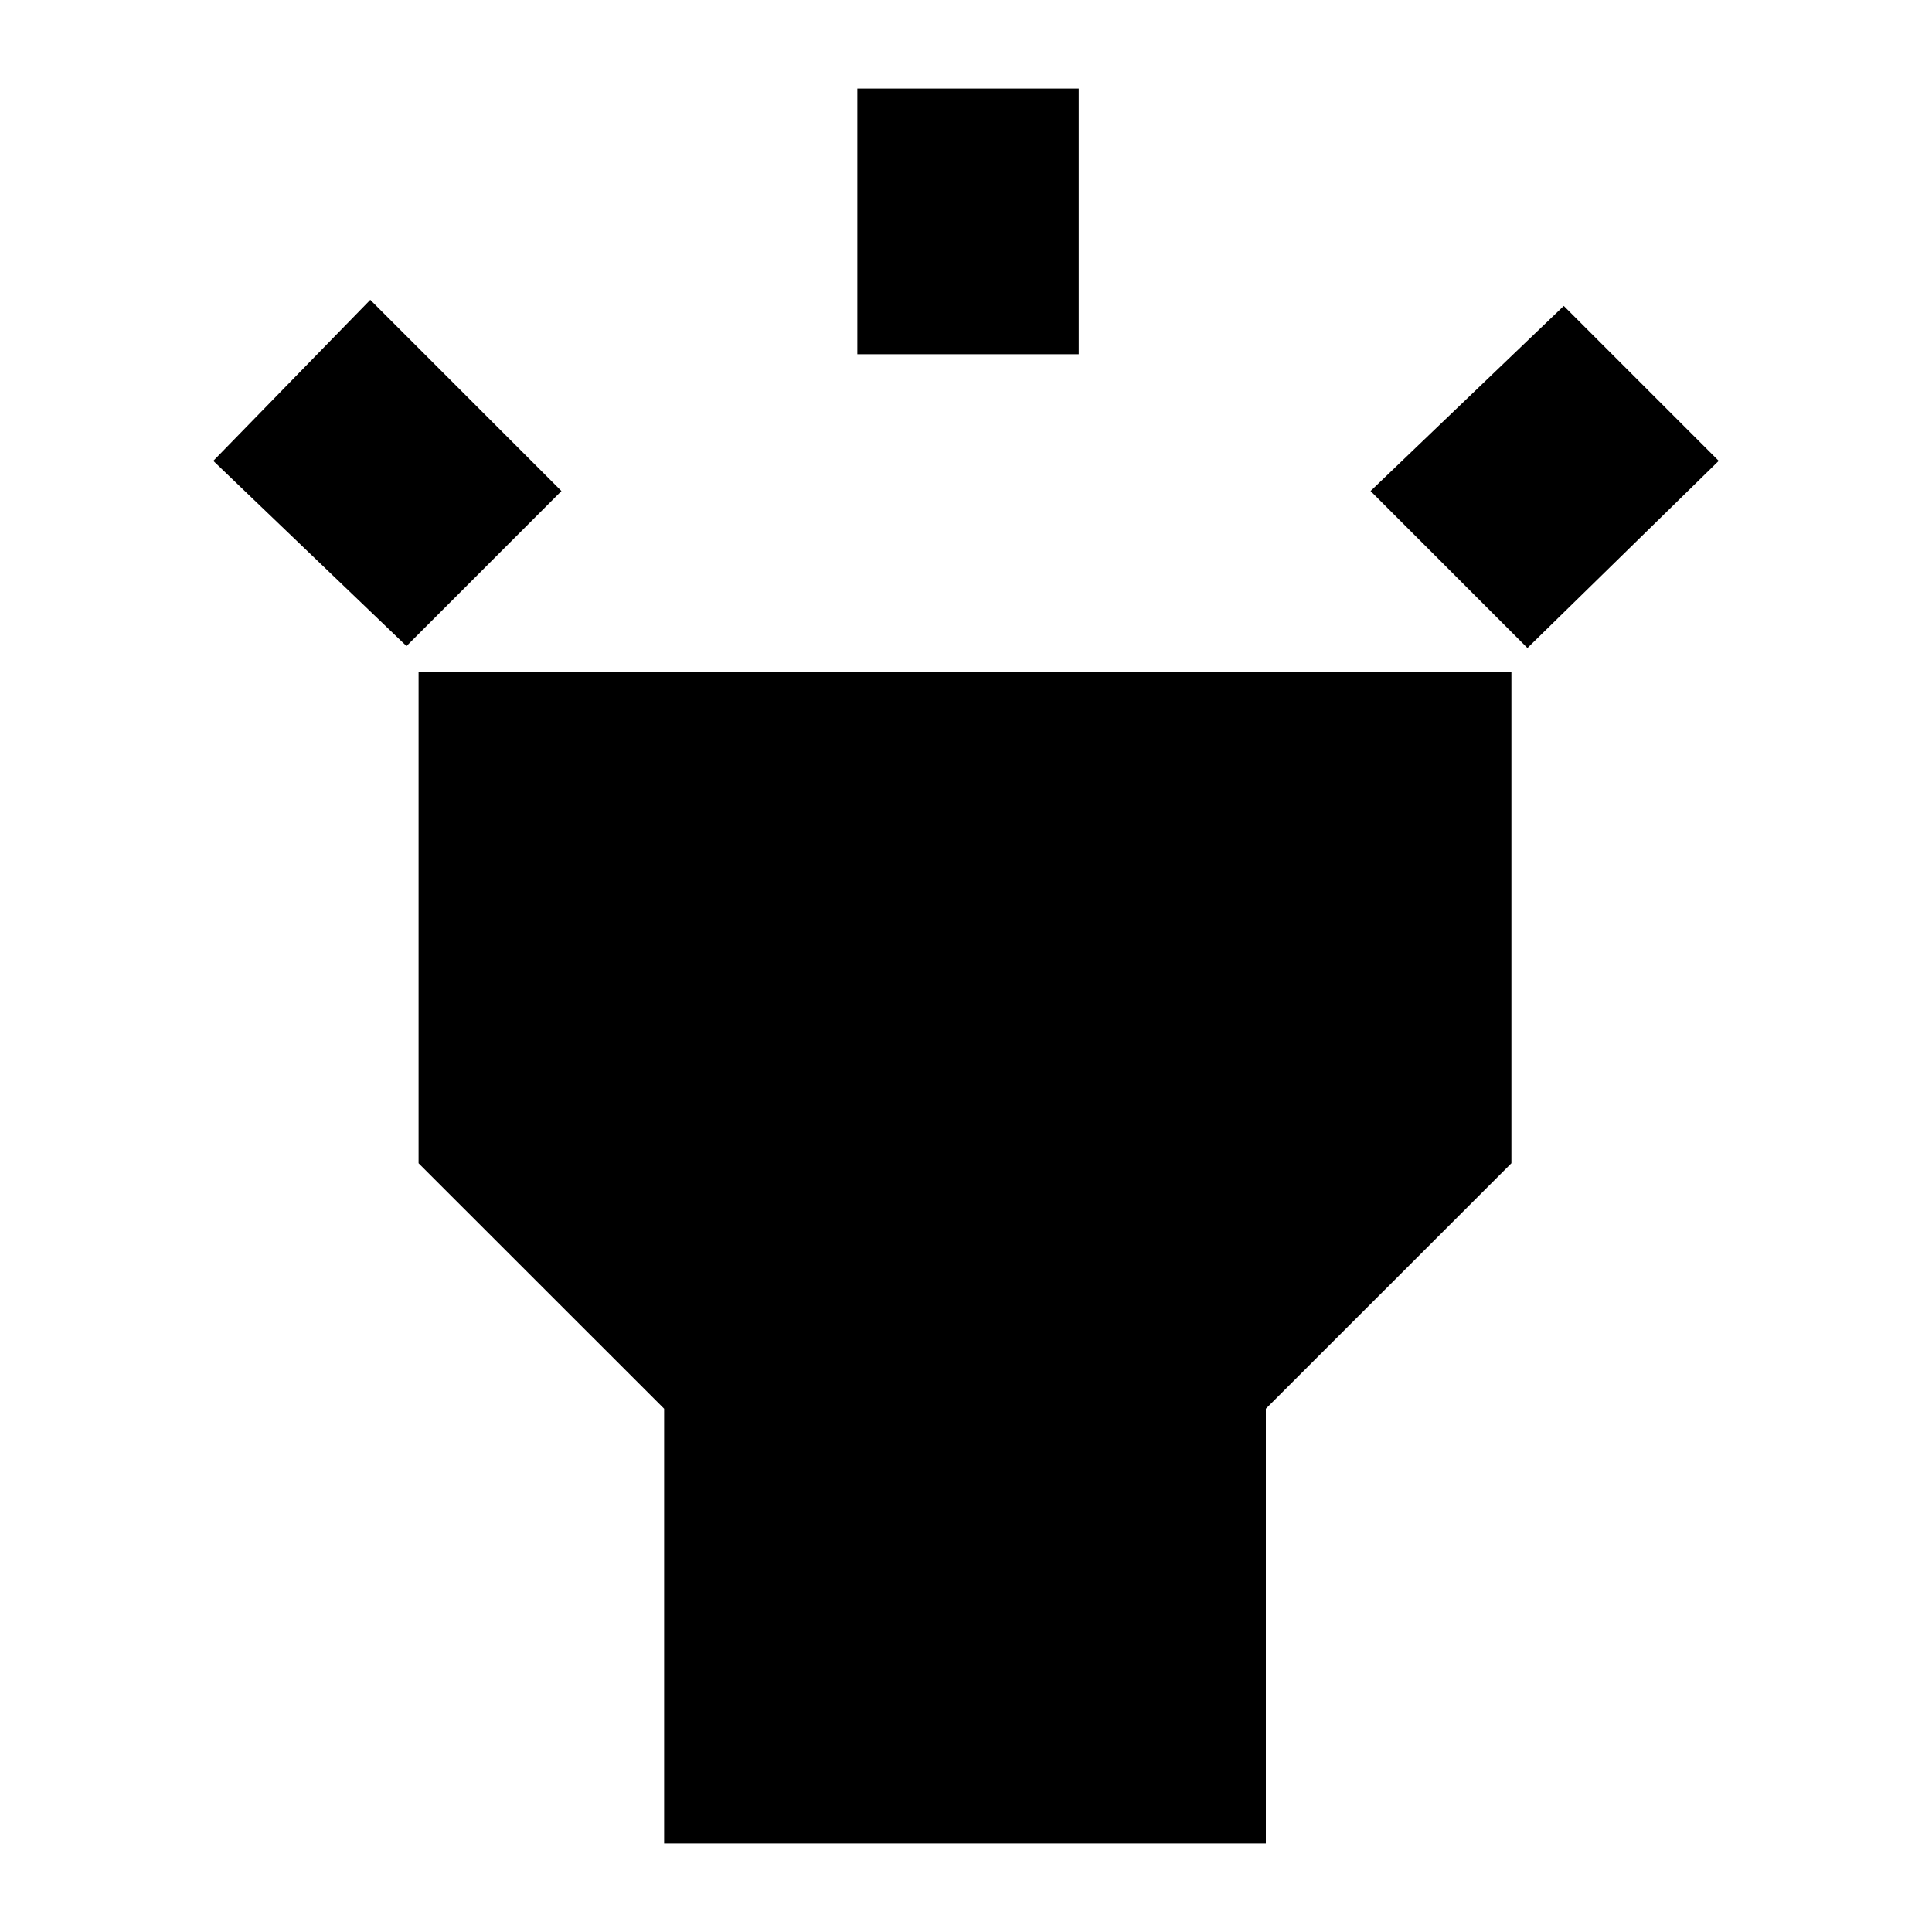 <svg xmlns="http://www.w3.org/2000/svg" height="20" width="20"><path d="m4.208 6.688-2-1.917 1.625-1.667 1.979 1.979Zm4.667-3.021V.917h2.292v2.75Zm6.937 3.041-1.624-1.625 2-1.916 1.604 1.604ZM6.875 19.083v-4.5l-2.542-2.541V6.958h11.313v5.084l-2.542 2.541v4.5Z"/></svg>